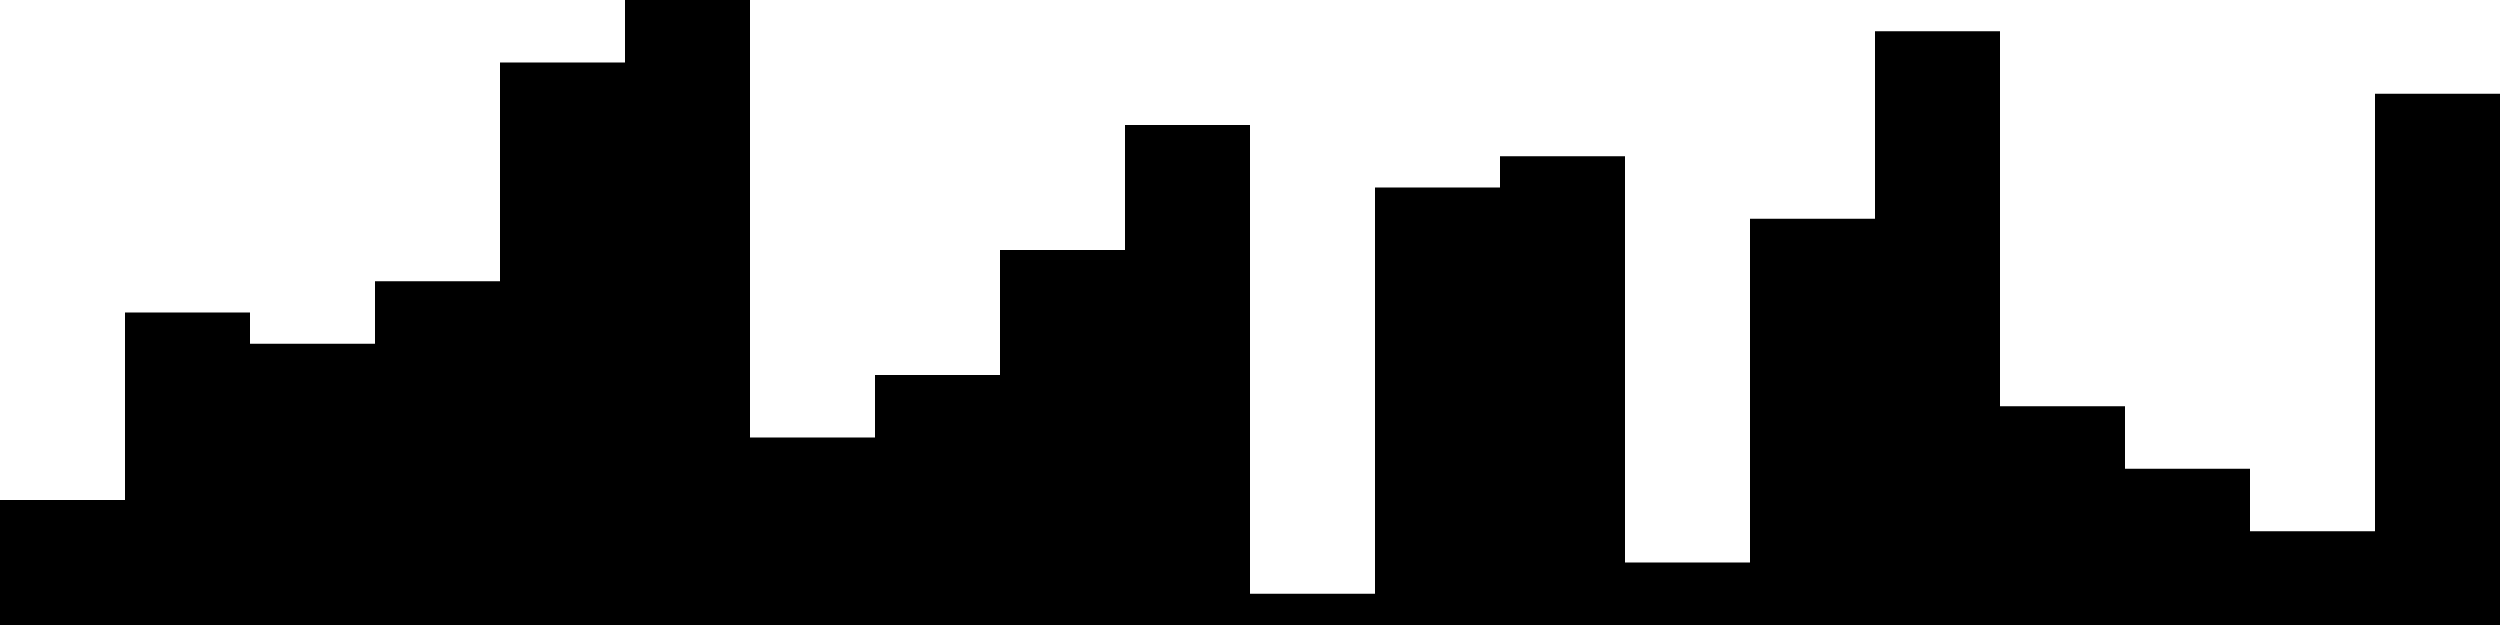 
<svg xmlns="http://www.w3.org/2000/svg" width="800" height="200">
<style>
rect {
    fill: black;
}
@media (prefers-color-scheme: dark) {
    rect {
        fill: white;
    }
}
</style>
<rect width="40" height="40" x="0" y="160" />
<rect width="40" height="100" x="40" y="100" />
<rect width="40" height="90" x="80" y="110" />
<rect width="40" height="110" x="120" y="90" />
<rect width="40" height="180" x="160" y="20" />
<rect width="40" height="200" x="200" y="0" />
<rect width="40" height="60" x="240" y="140" />
<rect width="40" height="80" x="280" y="120" />
<rect width="40" height="120" x="320" y="80" />
<rect width="40" height="160" x="360" y="40" />
<rect width="40" height="10" x="400" y="190" />
<rect width="40" height="140" x="440" y="60" />
<rect width="40" height="150" x="480" y="50" />
<rect width="40" height="20" x="520" y="180" />
<rect width="40" height="130" x="560" y="70" />
<rect width="40" height="190" x="600" y="10" />
<rect width="40" height="70" x="640" y="130" />
<rect width="40" height="50" x="680" y="150" />
<rect width="40" height="30" x="720" y="170" />
<rect width="40" height="170" x="760" y="30" />
</svg>
